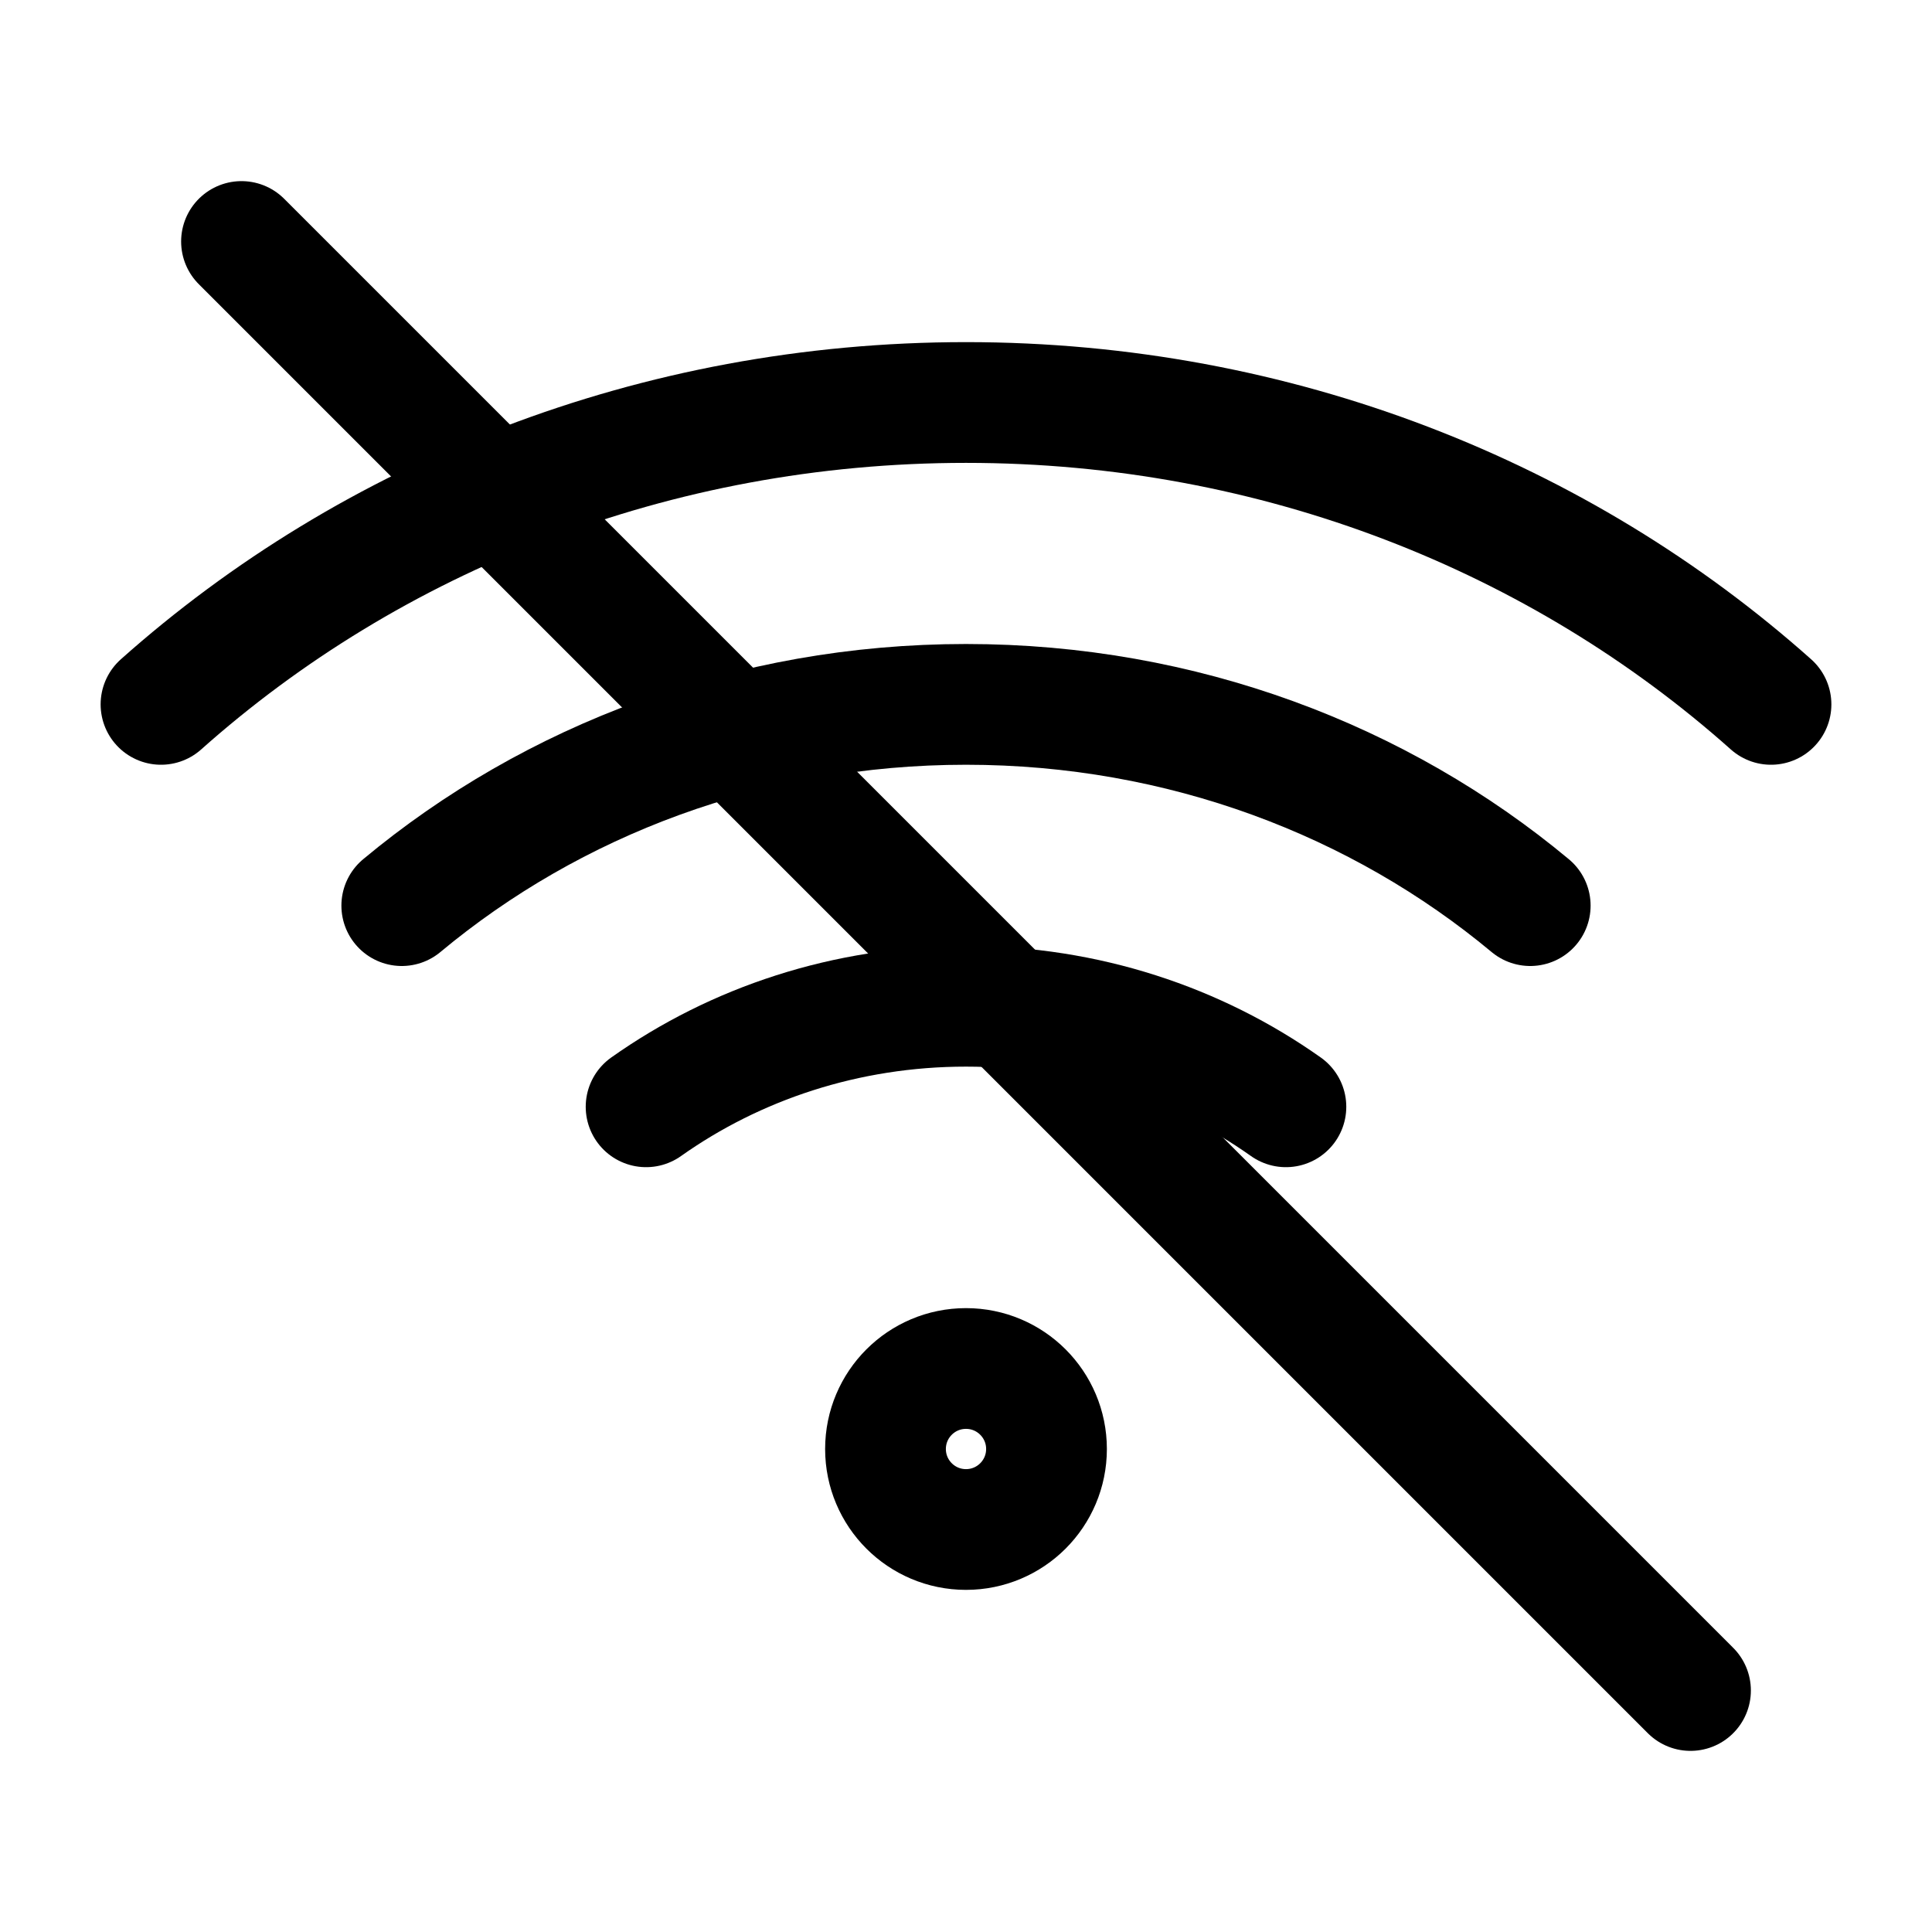 <svg width="24" height="24" viewBox="0 0 24 24" fill="none" xmlns="http://www.w3.org/2000/svg">
<path d="M15.974 13.749C14.867 12.965 13.491 12.5 12 12.5C10.509 12.5 9.133 12.965 8.026 13.749" stroke="black" stroke-width="1.5" stroke-linecap="round" stroke-linejoin="round"/>
<path d="M19.009 11.25C17.141 9.694 14.687 8.75 12 8.75C9.313 8.75 6.859 9.694 4.991 11.25" stroke="black" stroke-width="1.5" stroke-linecap="round" stroke-linejoin="round"/>
<path d="M22 8.75C19.391 6.425 15.872 5 12 5C8.128 5 4.609 6.425 2 8.75" stroke="black" stroke-width="1.5" stroke-linecap="round" stroke-linejoin="round"/>
<ellipse cx="12" cy="18" rx="1" ry="1" transform="rotate(-90 12 18)" stroke="black" stroke-width="1.5"/>
<path d="M3 3L21 21" stroke="black" stroke-width="1.5" stroke-miterlimit="10" stroke-linecap="round" stroke-linejoin="round"/>
</svg>
